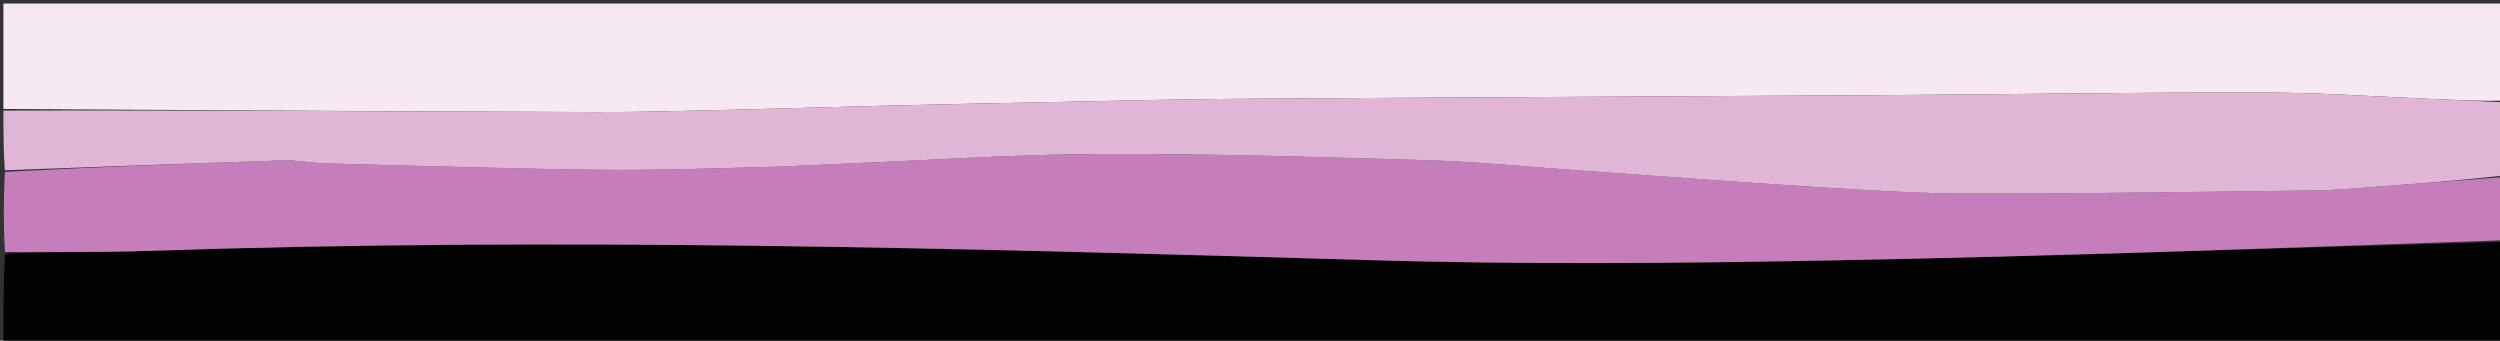 <svg version="1.1" id="Layer_1" xmlns="http://www.w3.org/2000/svg" xmlns:xlink="http://www.w3.org/1999/xlink" x="0px" y="0px"
	 width="100%" viewBox="0 0 734 100" enable-background="new 0 0 734 100" xml:space="preserve">
<rect x="0" y="0" width="734" height="100" fill="#333333" stroke="none"/>
<path fill="#F7E9F3" opacity="1" stroke="none" 
	d="
M1,32 
	C1,21.672 1,11.345 1,1.039 
	C245.667,1.039 490.333,1.039 735,1.039 
	C735,10.406 735,19.734 734.532,29.55 
	C727.601,29.715 721.14,29.348 714.675,29.079 
	C697.753,28.374 680.83,27.168 663.906,27.145 
	C626.629,27.094 589.351,27.71 552.073,27.941 
	C489.144,28.333 426.214,28.588 363.285,29.009 
	C345.328,29.129 327.372,29.605 309.416,29.955 
	C293.625,30.263 277.834,30.596 262.044,30.969 
	C249.916,31.255 237.792,31.666 225.664,31.938 
	C208.708,32.319 191.75,32.947 174.794,32.899 
	C116.862,32.734 58.931,32.319 1,32 
z"/>
<path fill="#020202" opacity="1" stroke="none" 
	d="
M735,71 
	C735,80.994 735,90.989 735,100.962 
	C490.333,100.962 245.667,100.962 1,100.962 
	C1,92.261 1,83.599 1.469,74.468 
	C15.766,73.905 29.606,74.138 43.421,73.667 
	C163.227,69.585 282.96,72.863 402.714,76.388 
	C447.658,77.711 492.687,77.307 537.654,76.46 
	C603.447,75.221 669.219,72.875 735,71 
z"/>
<path fill="#C57EBB" opacity="1" stroke="none" 
	d="
M735,70.532 
	C669.219,72.875 603.447,75.221 537.654,76.46 
	C492.687,77.307 447.658,77.711 402.714,76.388 
	C282.96,72.863 163.227,69.585 43.421,73.667 
	C29.606,74.138 15.766,73.905 1.469,73.999 
	C1,66.312 1,58.625 1.433,50.459 
	C28.93,49.002 55.992,47.97 83.06,47.106 
	C87.014,46.98 90.988,47.802 94.962,47.932 
	C107.426,48.338 119.893,48.659 132.36,48.944 
	C148.66,49.317 164.96,49.864 181.261,49.89 
	C196.06,49.914 210.862,49.394 225.66,49.008 
	C232.964,48.818 240.26,48.37 247.561,48.074 
	C272.792,47.048 298.022,45.299 323.257,45.207 
	C355.352,45.09 387.458,46.111 419.547,47.064 
	C433.794,47.487 448.011,48.933 462.241,49.936 
	C485.901,51.603 509.552,53.432 533.224,54.912 
	C548.307,55.854 563.421,56.833 578.521,56.842 
	C612.318,56.863 646.117,56.334 679.914,55.912 
	C685.881,55.838 691.845,55.246 697.805,54.81 
	C710.205,53.903 722.602,52.94 735,52 
	C735,58.021 735,64.042 735,70.532 
z"/>
<path fill="#E0B5D6" opacity="1" stroke="none" 
	d="
M735,51.531 
	C722.602,52.94 710.205,53.903 697.805,54.81 
	C691.845,55.246 685.881,55.838 679.914,55.912 
	C646.117,56.334 612.318,56.863 578.521,56.842 
	C563.421,56.833 548.307,55.854 533.224,54.912 
	C509.552,53.432 485.901,51.603 462.241,49.936 
	C448.011,48.933 433.794,47.487 419.547,47.064 
	C387.458,46.111 355.352,45.09 323.257,45.207 
	C298.022,45.299 272.792,47.048 247.561,48.074 
	C240.26,48.37 232.964,48.818 225.66,49.008 
	C210.862,49.394 196.06,49.914 181.261,49.89 
	C164.96,49.864 148.66,49.317 132.36,48.944 
	C119.893,48.659 107.426,48.338 94.962,47.932 
	C90.988,47.802 87.014,46.98 83.06,47.106 
	C55.992,47.97 28.93,49.002 1.433,49.99 
	C1,44.312 1,38.624 1,32.468 
	C58.931,32.319 116.862,32.734 174.794,32.899 
	C191.75,32.947 208.708,32.319 225.664,31.938 
	C237.792,31.666 249.916,31.255 262.044,30.969 
	C277.834,30.596 293.625,30.263 309.416,29.955 
	C327.372,29.605 345.328,29.129 363.285,29.009 
	C426.214,28.588 489.144,28.333 552.073,27.941 
	C589.351,27.71 626.629,27.094 663.906,27.145 
	C680.83,27.168 697.753,28.374 714.675,29.079 
	C721.14,29.348 727.601,29.715 734.532,30.019 
	C735,37.021 735,44.042 735,51.531 
z"/>
</svg>